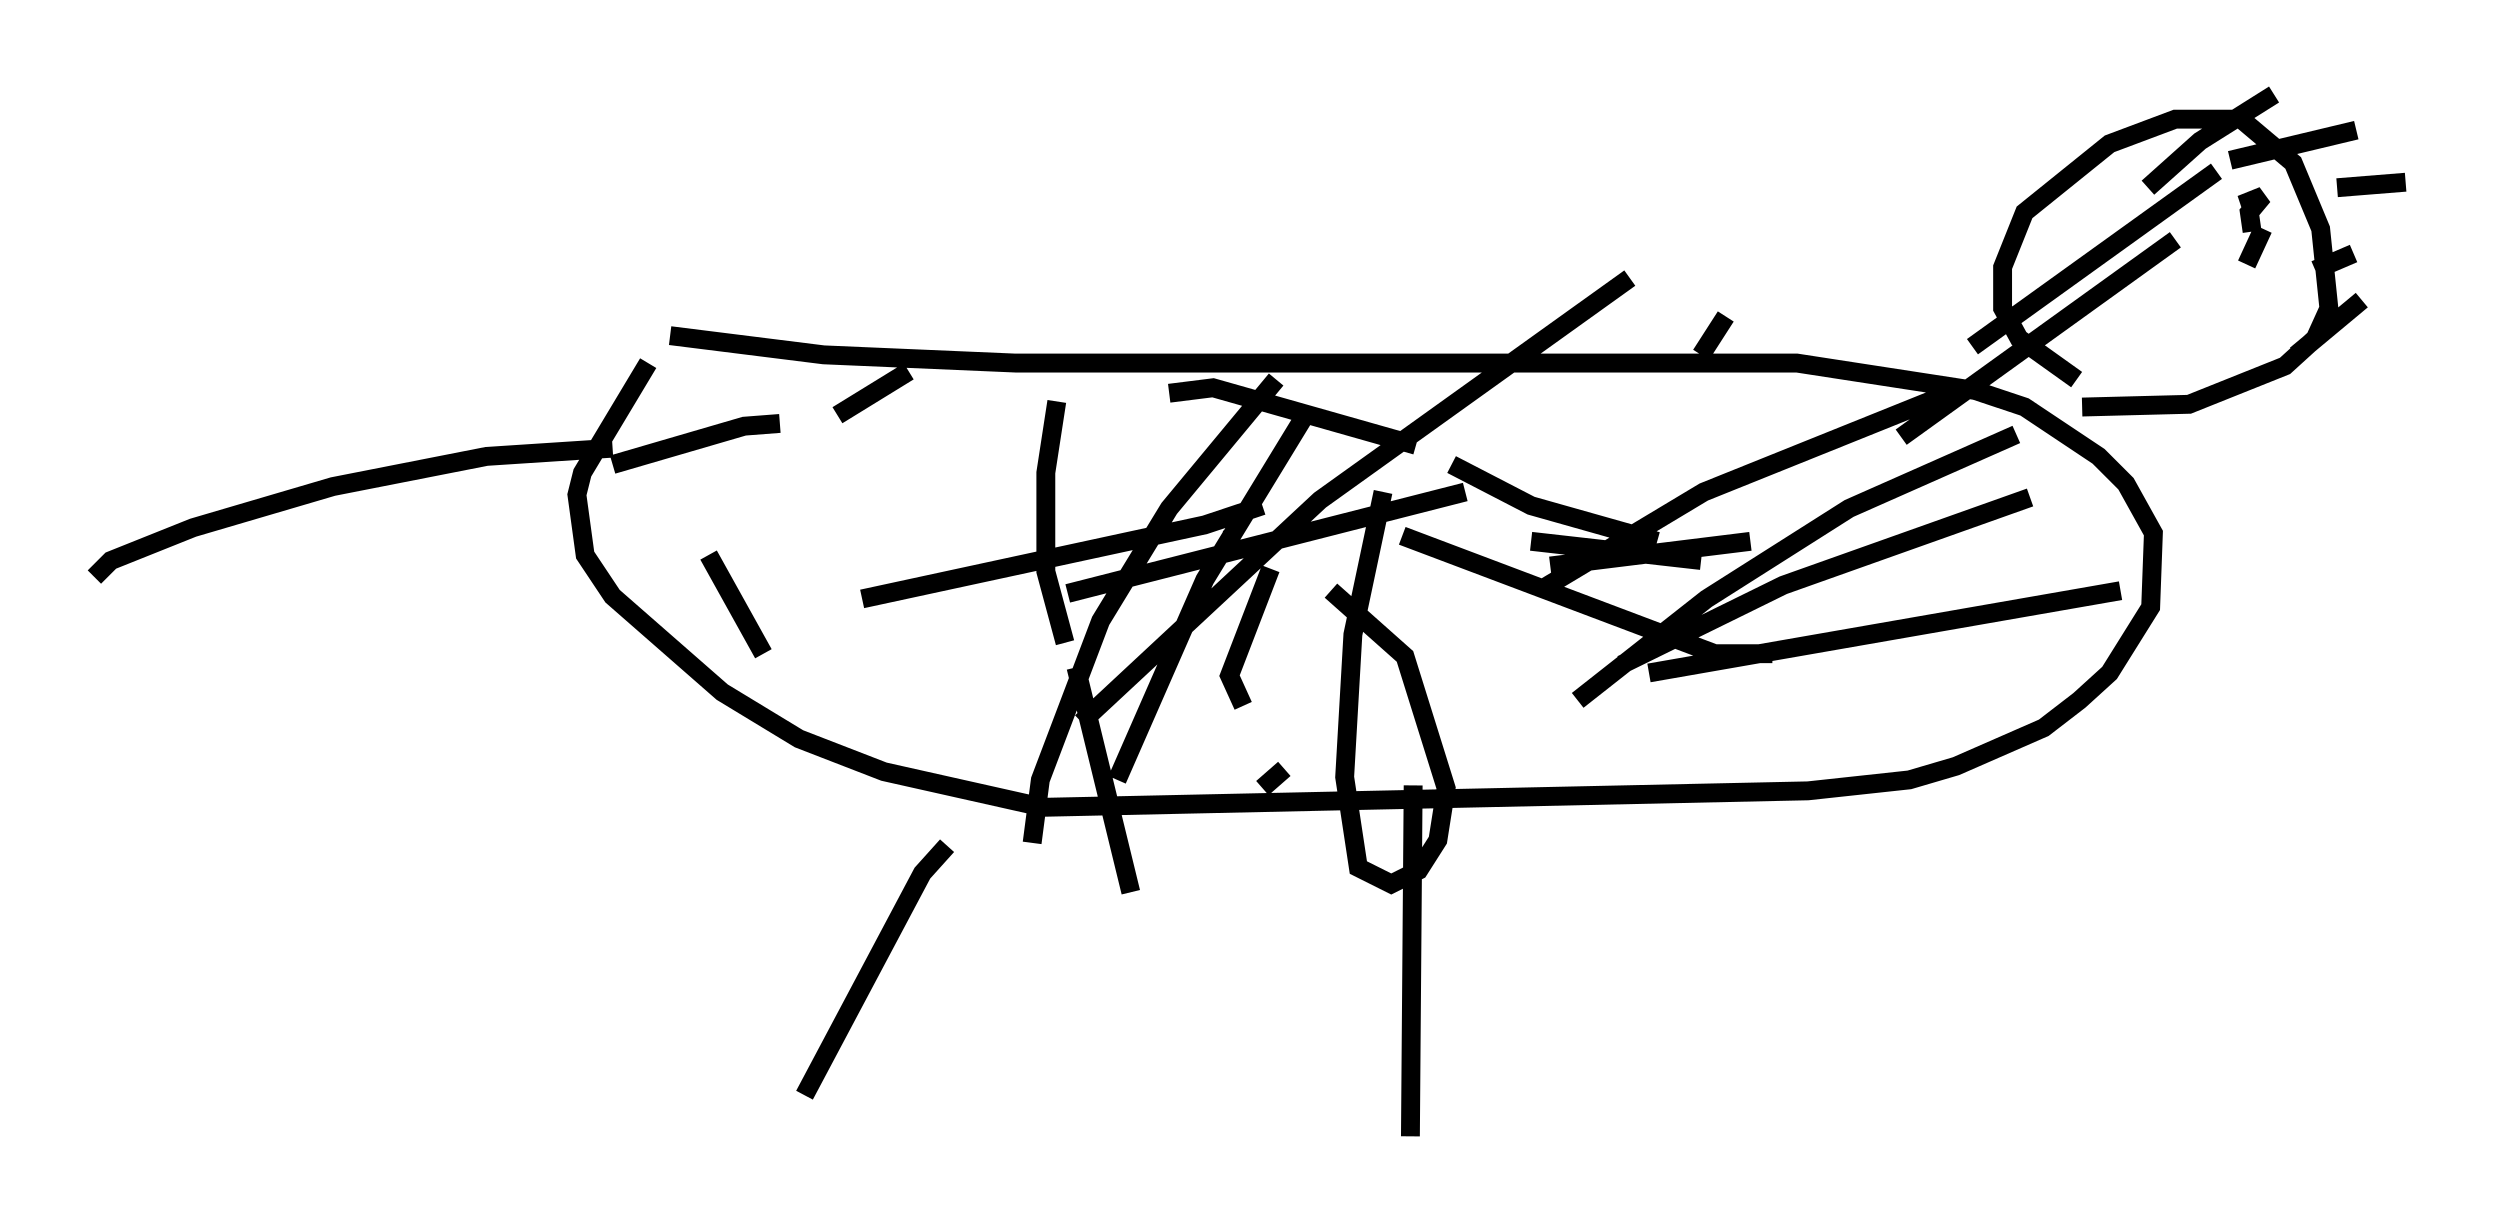 <?xml version="1.0" encoding="utf-8" ?>
<svg baseProfile="full" height="65.195" version="1.1" width="132.447" xmlns="http://www.w3.org/2000/svg" xmlns:ev="http://www.w3.org/2001/xml-events" xmlns:xlink="http://www.w3.org/1999/xlink"><defs /><rect fill="white" height="65.195" width="132.447" x="0" y="0" /><path d="M33.033, 18.218 m2.469, -0.436 l8.134, 1.017 10.168, 0.436 l41.397, 0.0 9.441, 1.453 l2.615, 0.872 3.922, 2.615 l1.453, 1.453 1.453, 2.615 l-0.145, 3.922 -2.179, 3.486 l-1.598, 1.453 -1.888, 1.453 l-4.648, 2.034 -2.469, 0.726 l-5.374, 0.581 -40.525, 0.872 l-8.425, -1.888 -4.503, -1.743 l-4.067, -2.469 -5.81, -5.084 l-1.453, -2.179 -0.436, -3.196 l0.291, -1.162 3.486, -5.81 m75.676, 0.872 l-3.05, -2.179 -0.872, -1.598 l0.0, -2.179 1.162, -2.905 l4.503, -3.631 3.486, -1.307 l3.486, 0.0 2.76, 2.324 l1.453, 3.486 0.436, 4.212 l-0.726, 1.598 -1.598, 1.453 l-5.084, 2.034 -5.665, 0.145 m-60.134, 23.24 l-1.307, 1.453 -6.246, 11.765 m32.246, -16.413 l-0.145, 18.592 m-42.268, -36.458 l-6.682, 0.436 -8.134, 1.598 l-7.408, 2.179 -4.358, 1.743 l-0.872, 0.872 m114.313, -18.302 l-0.145, -1.017 0.726, -0.872 l-0.726, 0.291 0.145, 0.436 m-1.162, -2.615 l6.682, -1.598 m-1.017, 3.05 l3.631, -0.291 m-4.793, 4.648 l2.034, -0.872 m-3.05, 5.374 l3.486, -2.905 m-6.101, -1.888 l0.872, -1.888 m0.581, -7.117 l-3.922, 2.469 -2.76, 2.469 m3.631, -0.872 l-12.927, 9.296 m10.749, -5.665 l-14.525, 10.458 m6.101, -0.145 l-8.86, 3.922 -7.553, 4.793 l-6.827, 5.374 m20.045, -16.413 l-13.363, 5.374 -8.715, 5.229 m26, -4.939 l-13.073, 4.648 -8.57, 4.212 m26.436, -3.922 l-24.983, 4.358 m5.374, -6.972 l-10.603, 1.307 m-4.503, -3.922 l-21.061, 5.374 m10.313, -4.648 l-3.05, 1.017 -18.156, 3.922 m-4.358, -9.296 l-1.888, 0.145 -6.972, 2.034 m15.687, -4.939 l-3.777, 2.324 m-6.827, 7.408 l2.905, 5.229 m26.436, 7.117 l1.162, -1.017 m-2.179, -3.341 l-0.726, -1.598 2.179, -5.665 m9.587, -5.52 l4.212, 2.179 6.682, 1.888 m2.324, 1.017 l-9.006, -1.017 m-19.173, -7.844 l2.324, -0.291 10.749, 3.05 m18.883, 11.039 l-3.05, 0.0 -16.559, -6.246 m-3.777, 2.905 l3.922, 3.486 2.179, 6.972 l-0.436, 2.76 -1.017, 1.598 l-1.453, 0.726 -1.743, -0.872 l-0.726, -4.793 0.436, -7.553 l1.598, -7.553 m-7.989, 2.179 l-0.291, 1.017 m-7.117, -3.631 l0.0, 0.0 m1.307, 15.687 l4.648, -10.603 5.229, -8.57 m7.263, -1.162 l0.0, 0.0 m-16.413, 26.29 l-2.905, -11.911 m-0.581, -1.307 l-1.017, -3.777 0.0, -5.229 l0.581, -3.777 m1.307, 16.994 l12.637, -11.765 16.413, -11.765 m5.084, 2.034 l-1.307, 2.034 m-35.441, 25.855 l0.436, -3.341 3.196, -8.425 l3.631, -5.955 5.665, -6.827 " fill="none" stroke="black" stroke-width="1" /></svg>